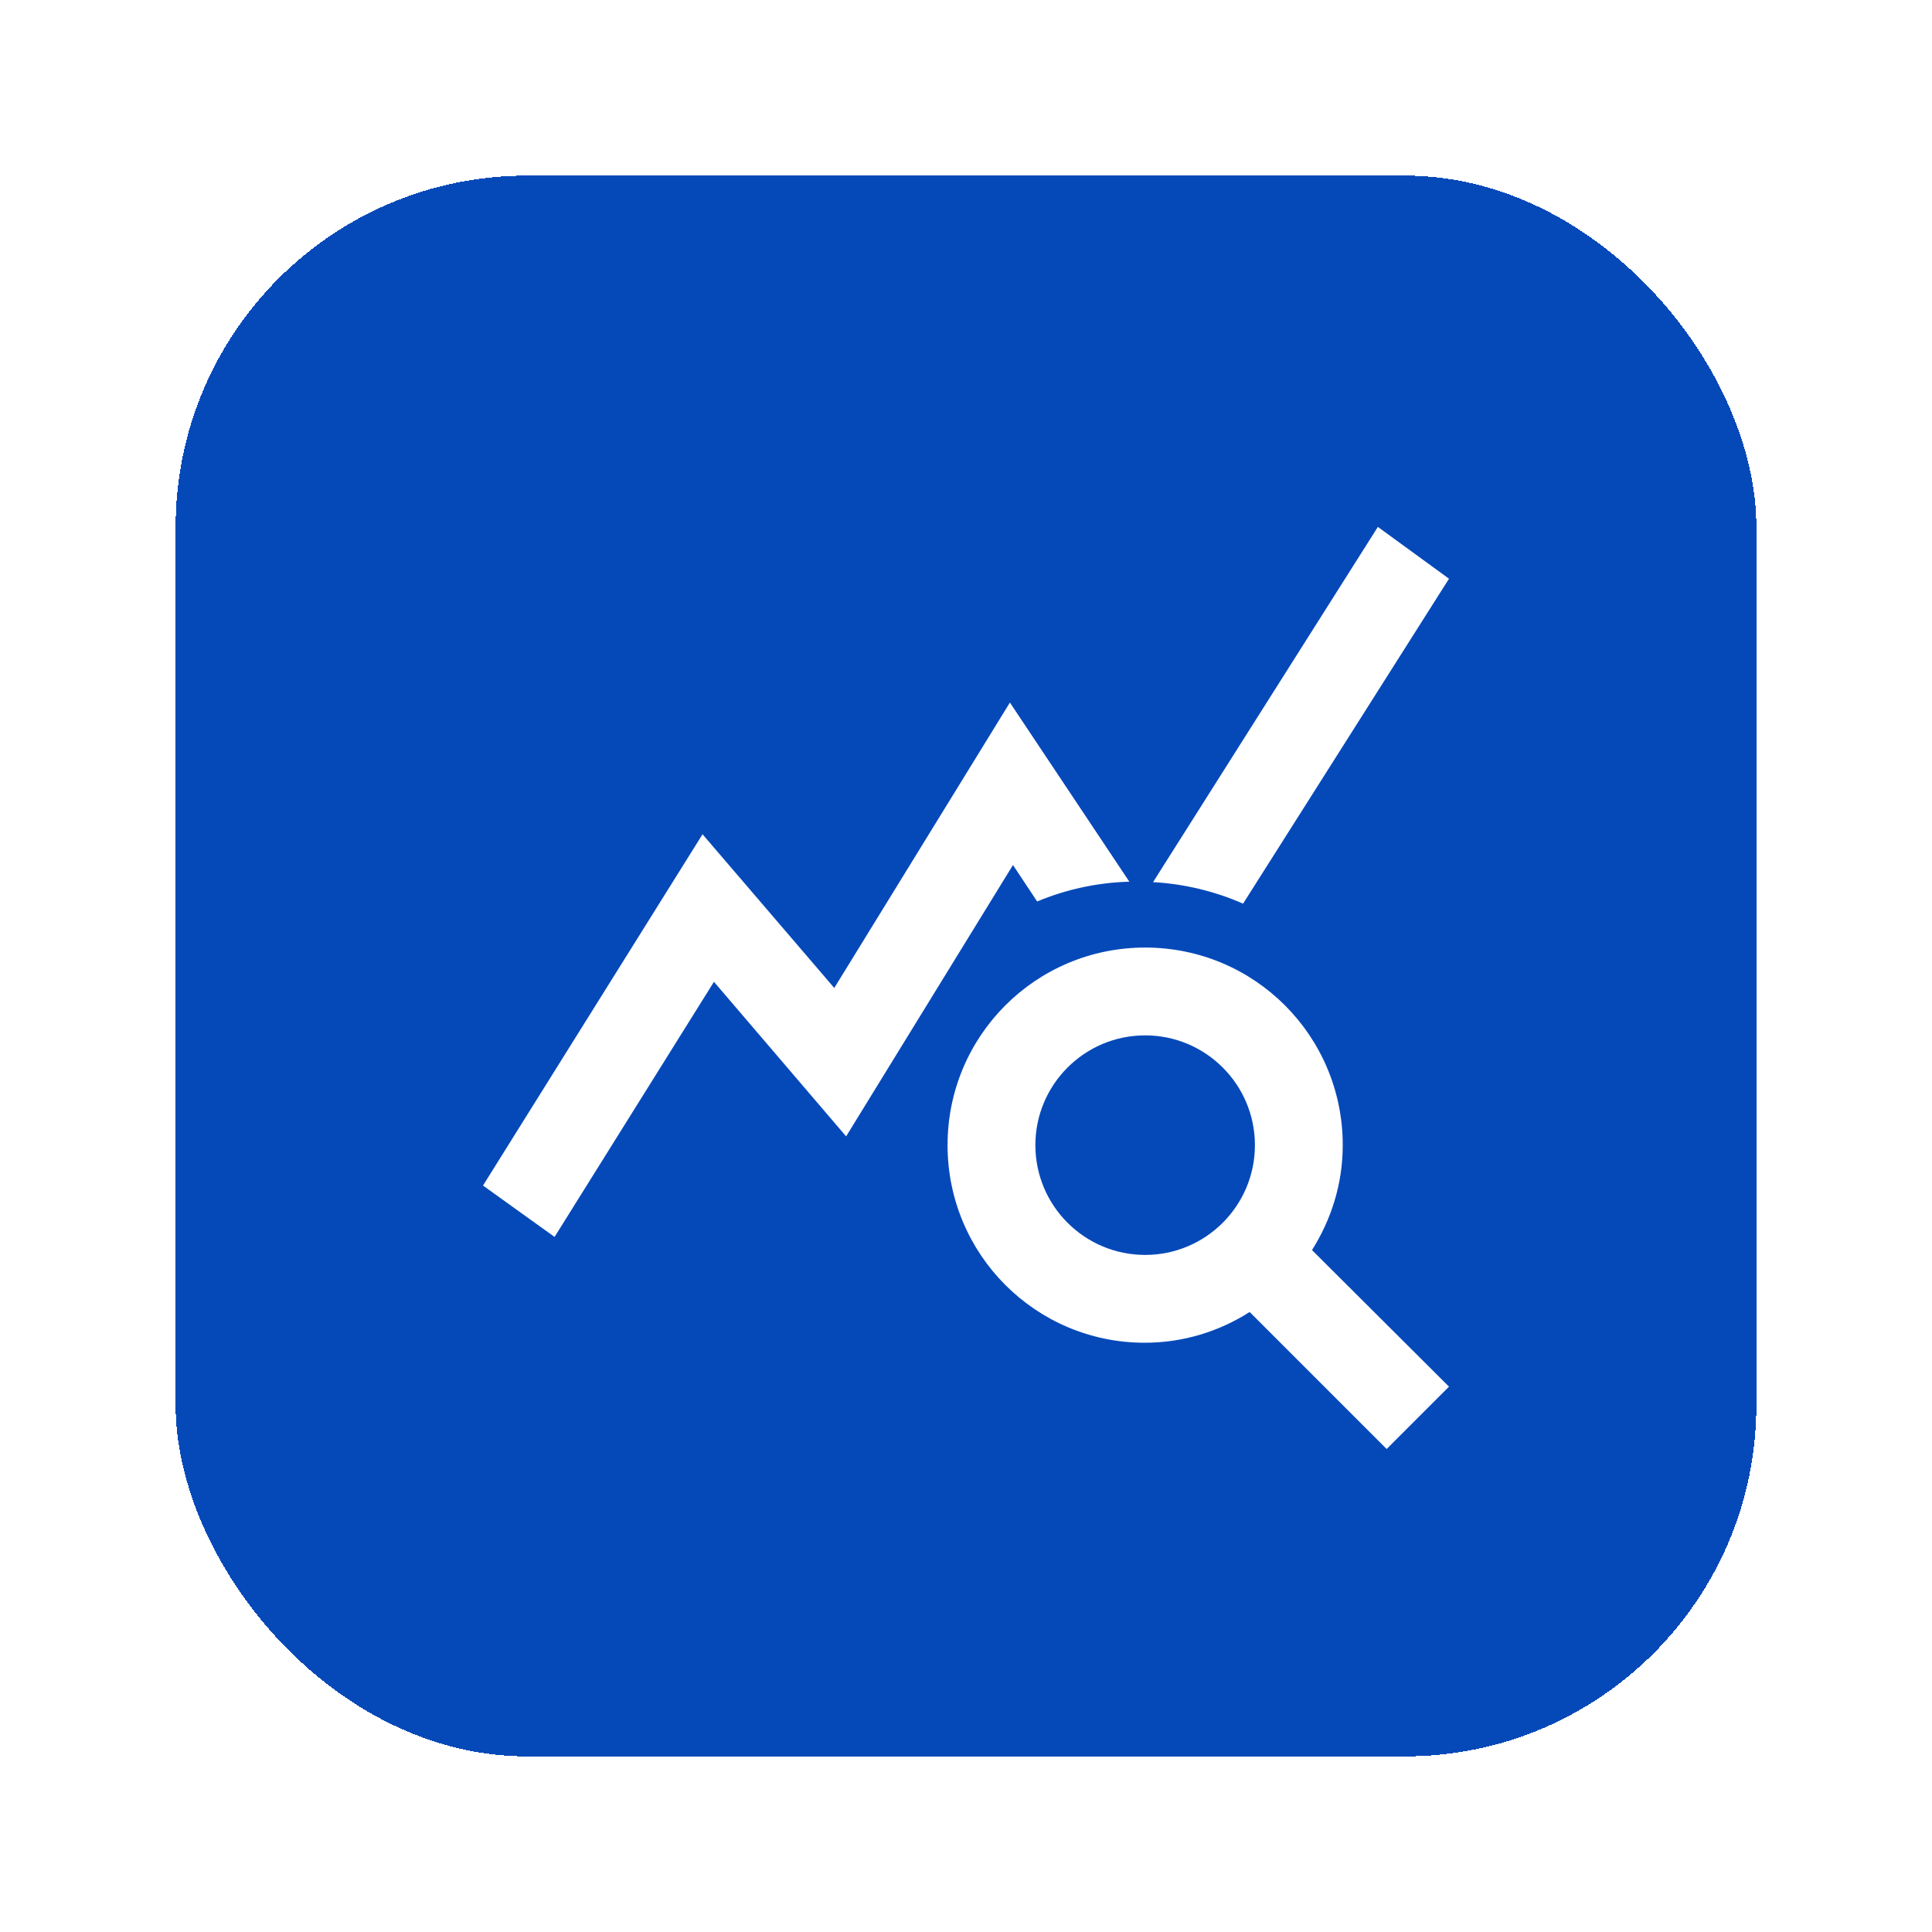 <svg width="44" height="44" viewBox="0 0 44 44" fill="none" xmlns="http://www.w3.org/2000/svg">
<g filter="url(#filter0_d_939_1945)">
<rect x="4" y="4" width="36" height="36" rx="8" fill="#0762F7" shape-rendering="crispEdges"/>
<rect x="4" y="4" width="36" height="36" rx="8" fill="black" fill-opacity="0.25" shape-rendering="crispEdges"/>
<g clip-path="url(#clip0_939_1945)">
<path d="M29.88 28.47C30.32 27.77 30.58 26.96 30.58 26.08C30.58 23.59 28.57 21.58 26.08 21.58C23.59 21.58 21.58 23.59 21.58 26.08C21.58 28.57 23.59 30.58 26.07 30.58C26.95 30.58 27.77 30.32 28.46 29.88L31.58 33L33 31.58L29.88 28.47ZM26.08 28.58C24.7 28.58 23.58 27.46 23.58 26.08C23.58 24.7 24.7 23.58 26.08 23.58C27.46 23.58 28.58 24.7 28.58 26.08C28.58 27.46 27.46 28.58 26.08 28.58ZM25.72 20.08C24.98 20.1 24.27 20.26 23.62 20.53L23.07 19.7L19.27 25.88L16.26 22.36L12.63 28.17L11 27L16 19L19 22.5L23 16L25.72 20.08ZM28.31 20.58C27.67 20.3 26.98 20.13 26.26 20.09L31.38 12L33 13.18L28.31 20.58Z" fill="white"/>
</g>
</g>
<defs>
<filter id="filter0_d_939_1945" x="0" y="0" width="44" height="44" filterUnits="userSpaceOnUse" color-interpolation-filters="sRGB">
<feFlood flood-opacity="0" result="BackgroundImageFix"/>
<feColorMatrix in="SourceAlpha" type="matrix" values="0 0 0 0 0 0 0 0 0 0 0 0 0 0 0 0 0 0 127 0" result="hardAlpha"/>
<feOffset/>
<feGaussianBlur stdDeviation="2"/>
<feComposite in2="hardAlpha" operator="out"/>
<feColorMatrix type="matrix" values="0 0 0 0 0 0 0 0 0 0 0 0 0 0 0 0 0 0 0.5 0"/>
<feBlend mode="normal" in2="BackgroundImageFix" result="effect1_dropShadow_939_1945"/>
<feBlend mode="normal" in="SourceGraphic" in2="effect1_dropShadow_939_1945" result="shape"/>
</filter>
<clipPath id="clip0_939_1945">
<rect width="24" height="24" fill="white" transform="translate(10 10)"/>
</clipPath>
</defs>
</svg>
